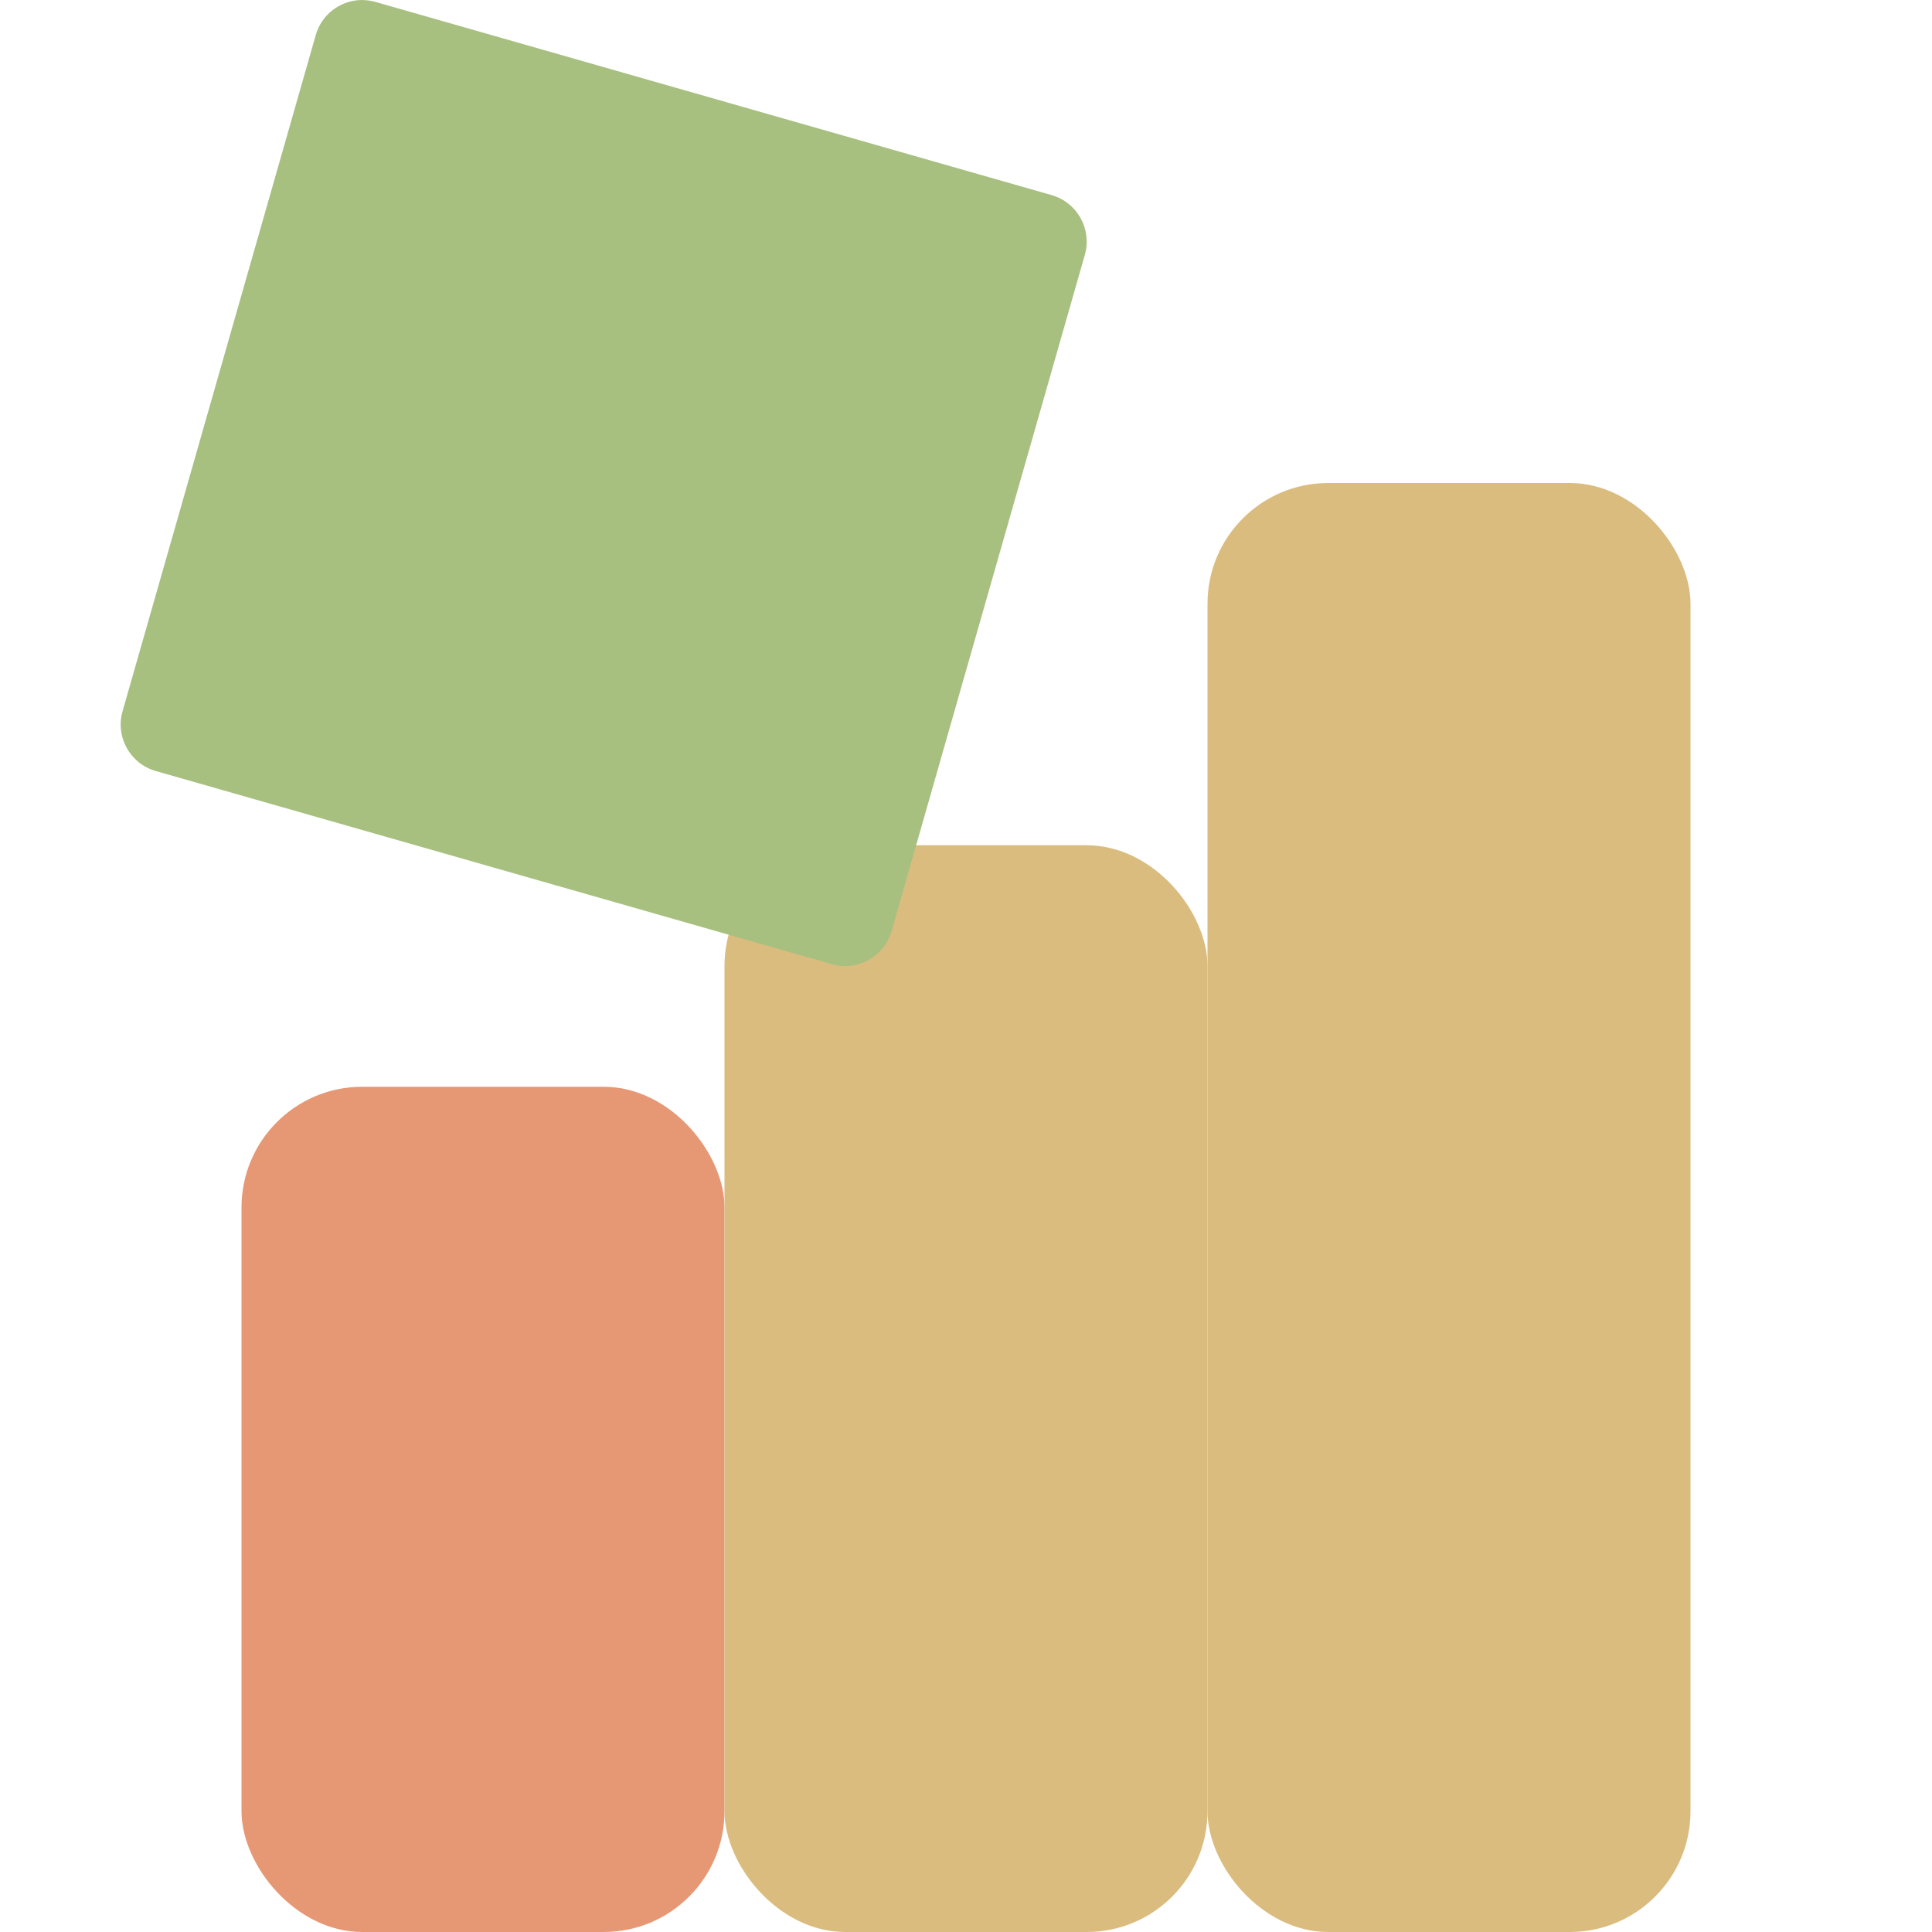 <svg width="16" height="16" version="1.1" xmlns="http://www.w3.org/2000/svg">
 <rect x="2" y="9" width="4" height="7" ry="1" style="fill:#e69875"/>
 <rect x="6" y="7" width="4" height="9" ry="1" style="fill:#dbbc7f"/>
 <rect x="10" y="4" width="4" height="12" ry="1" style="fill:#dbbc7f"/>
 <path d="m2.991 7.578491e-5c-0.175 0.004-0.328 0.121-0.376 0.29l-1.6 5.6c-0.061 0.212 0.062 0.434 0.274 0.495l5.6 1.6c0.212 0.061 0.434-0.062 0.495-0.274l1.6-5.6c0.061-0.212-0.062-0.434-0.274-0.495l-5.6-1.6c-0.039-0.011-0.079-0.016-0.119-0.016z" style="fill:#a7c080"/>
</svg>
